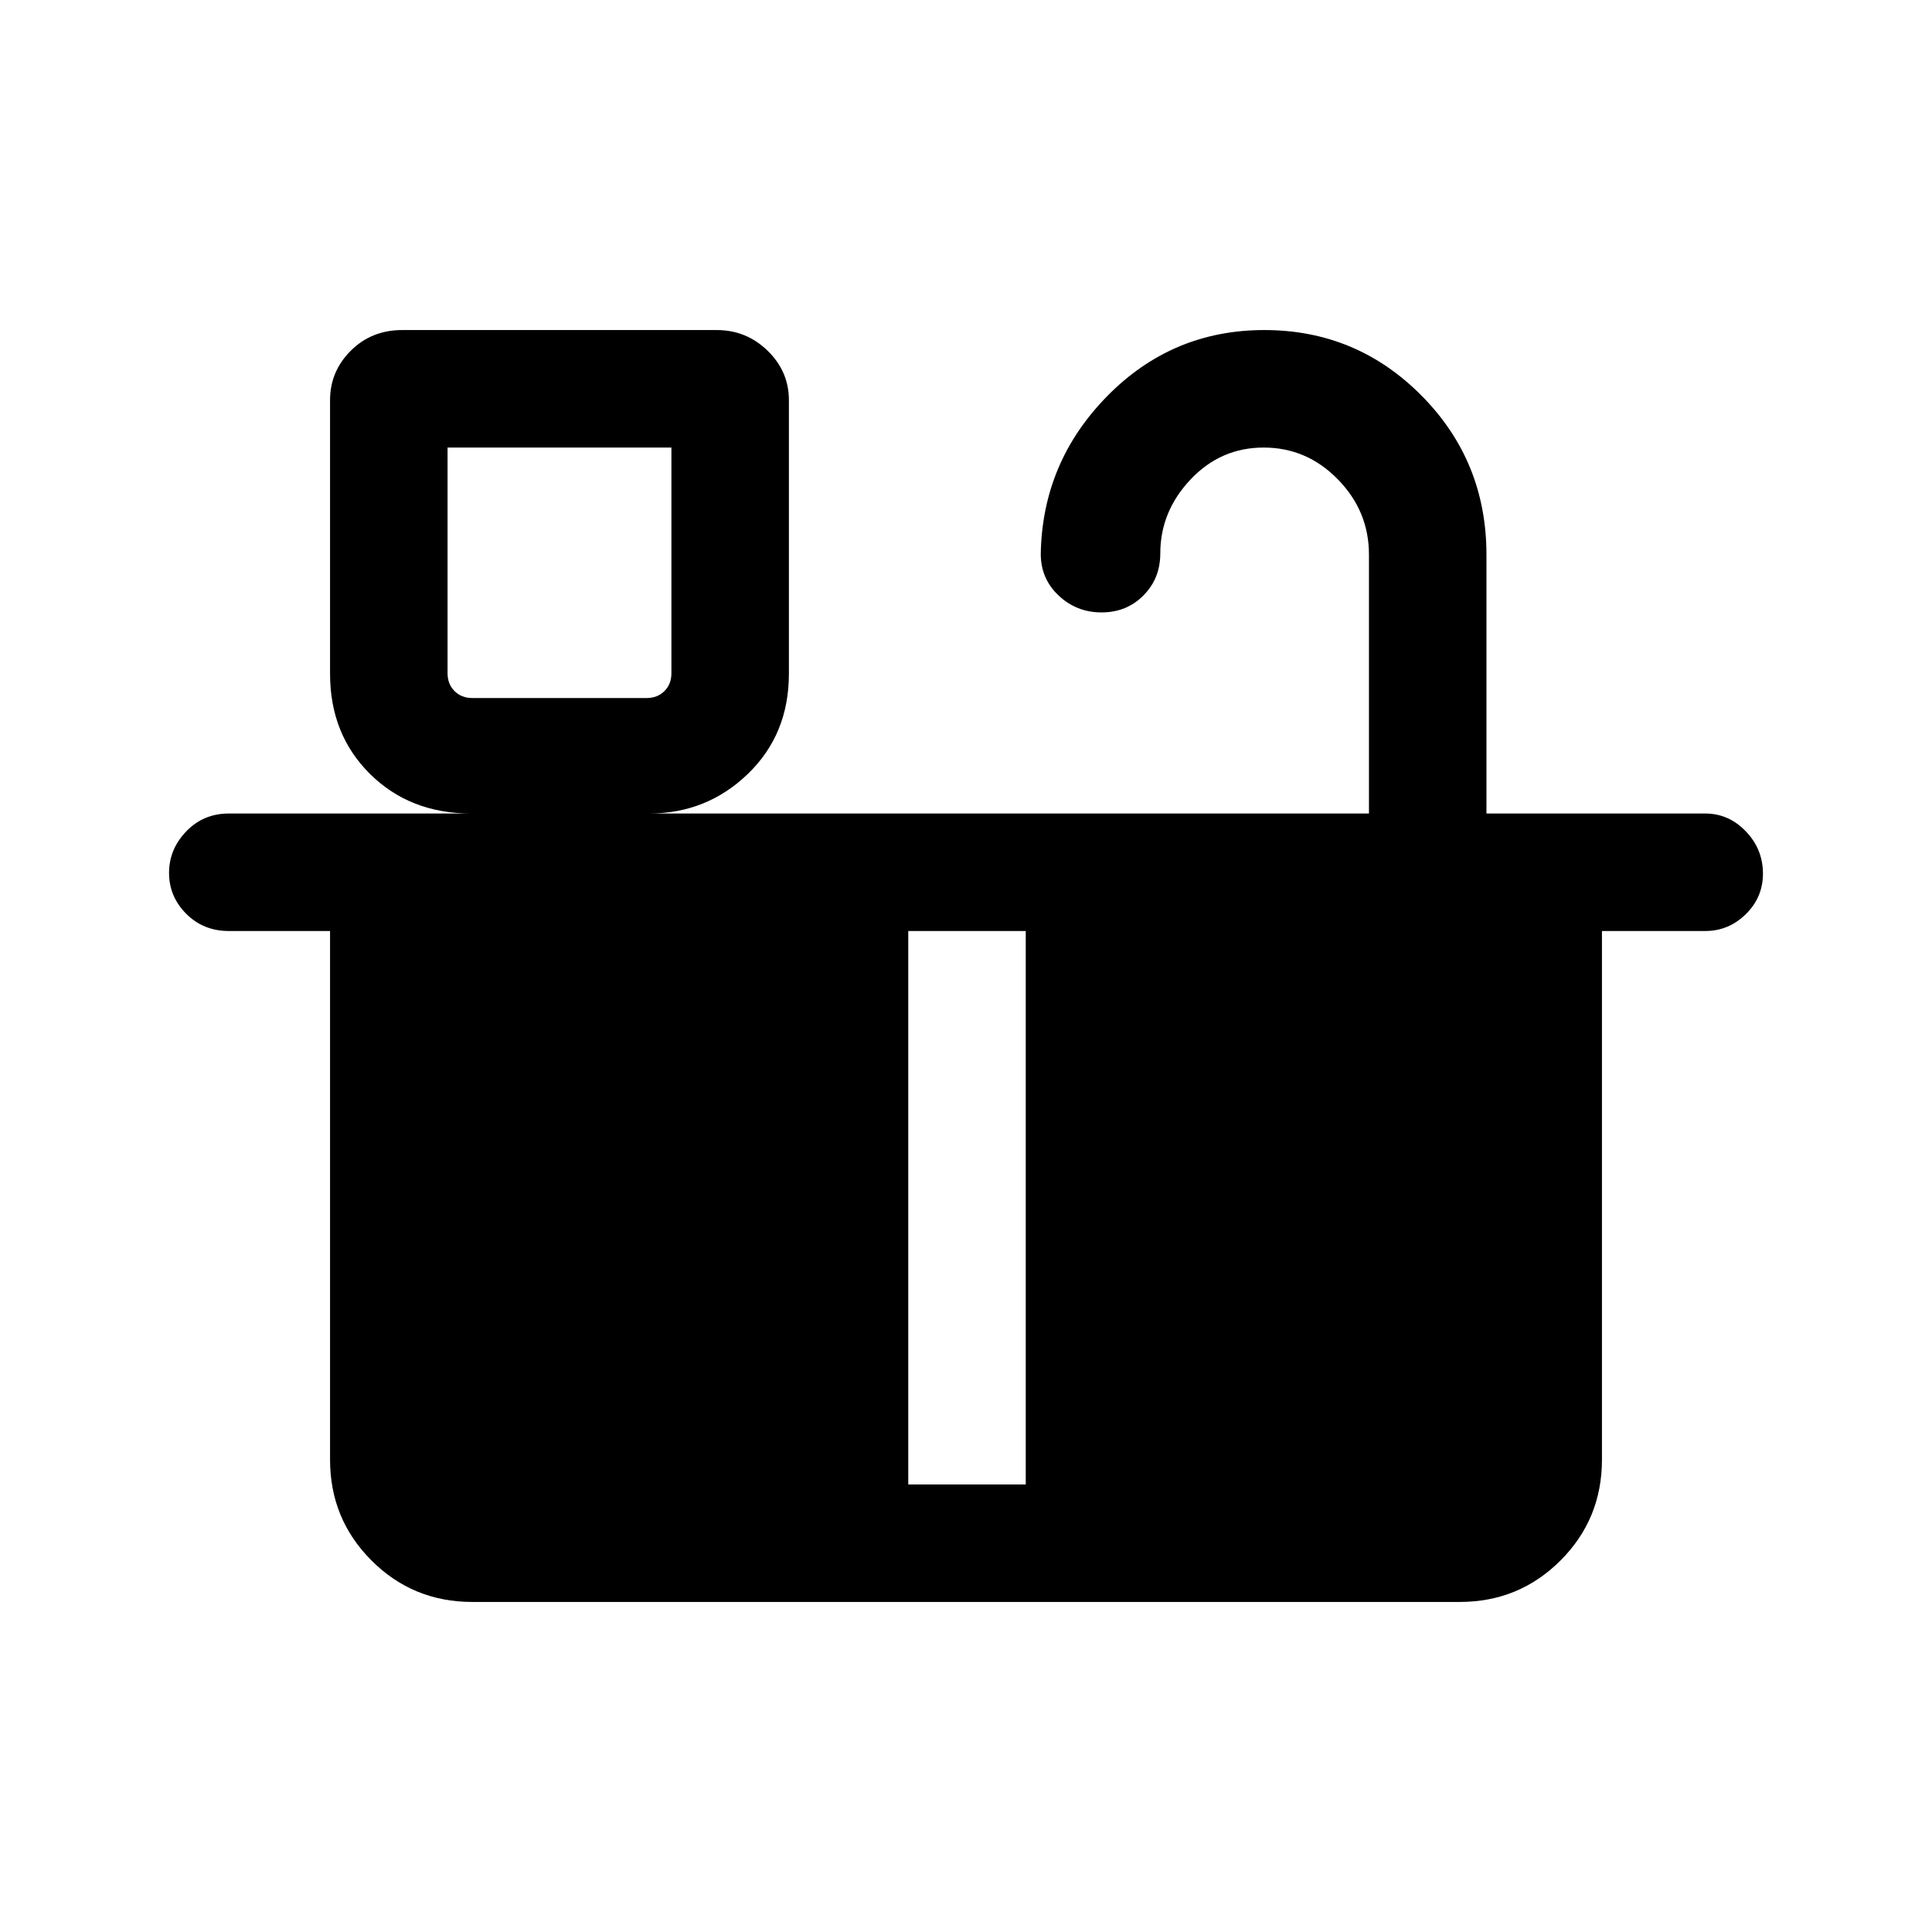 <svg xmlns="http://www.w3.org/2000/svg" height="48" viewBox="0 -960 960 960" width="48"><path d="M234.69-613.15h86.62q5.38 0 8.85-3.46 3.46-3.47 3.46-8.85v-112.15H222.39v112.15q0 5.38 3.46 8.85 3.46 3.46 8.84 3.46Zm0 390.76h216.62v-275H222.39v262.7q0 5.38 3.46 8.84t8.84 3.46Zm275 0h215.62q5.38 0 8.84-3.46t3.46-8.84v-262.7H509.69v275Zm-275 0h490.62q5.38 0 8.84-3.46t3.46-8.84v-262.7H222.39v262.7q0 5.38 3.46 8.84t8.84 3.46Zm312.69-433.3q-12.42 0-21.32-8.36-8.91-8.36-8.91-20.72.77-45.57 33.02-78.4Q582.42-796 628.23-796q45.82 0 78.1 32.56 32.28 32.55 32.28 79.06v128.61h108.7q11.67 0 20.18 8.86 8.51 8.85 8.51 21.03 0 11.75-8.51 20.12-8.51 8.37-20.18 8.37H796v262.7q0 29.5-20.6 50.09-20.59 20.6-50.09 20.6H234.69q-29.5 0-50.09-20.6-20.6-20.59-20.6-50.09v-262.7h-50.31q-12.64 0-21.16-8.56-8.53-8.56-8.53-20.3 0-11.75 8.53-20.63 8.52-8.89 21.16-8.89h120.39q-30.38 0-50.23-19.67Q164-595.1 164-625.23v-135.92q0-14.29 10.29-24.57Q184.59-796 199.85-796h156.3q14.71 0 25.28 10.28T392-761.15v135.92q0 30.13-20.4 49.79-20.41 19.67-49.06 19.67h357.69v-128.61q0-21.65-15.46-37.44t-36.86-15.79q-21.4 0-36.38 15.91-14.99 15.92-14.99 36.7 0 12.46-8.38 20.88-8.37 8.43-20.78 8.43Zm-312.69 42.54h-12.3 111.23-98.93Z"/></svg>